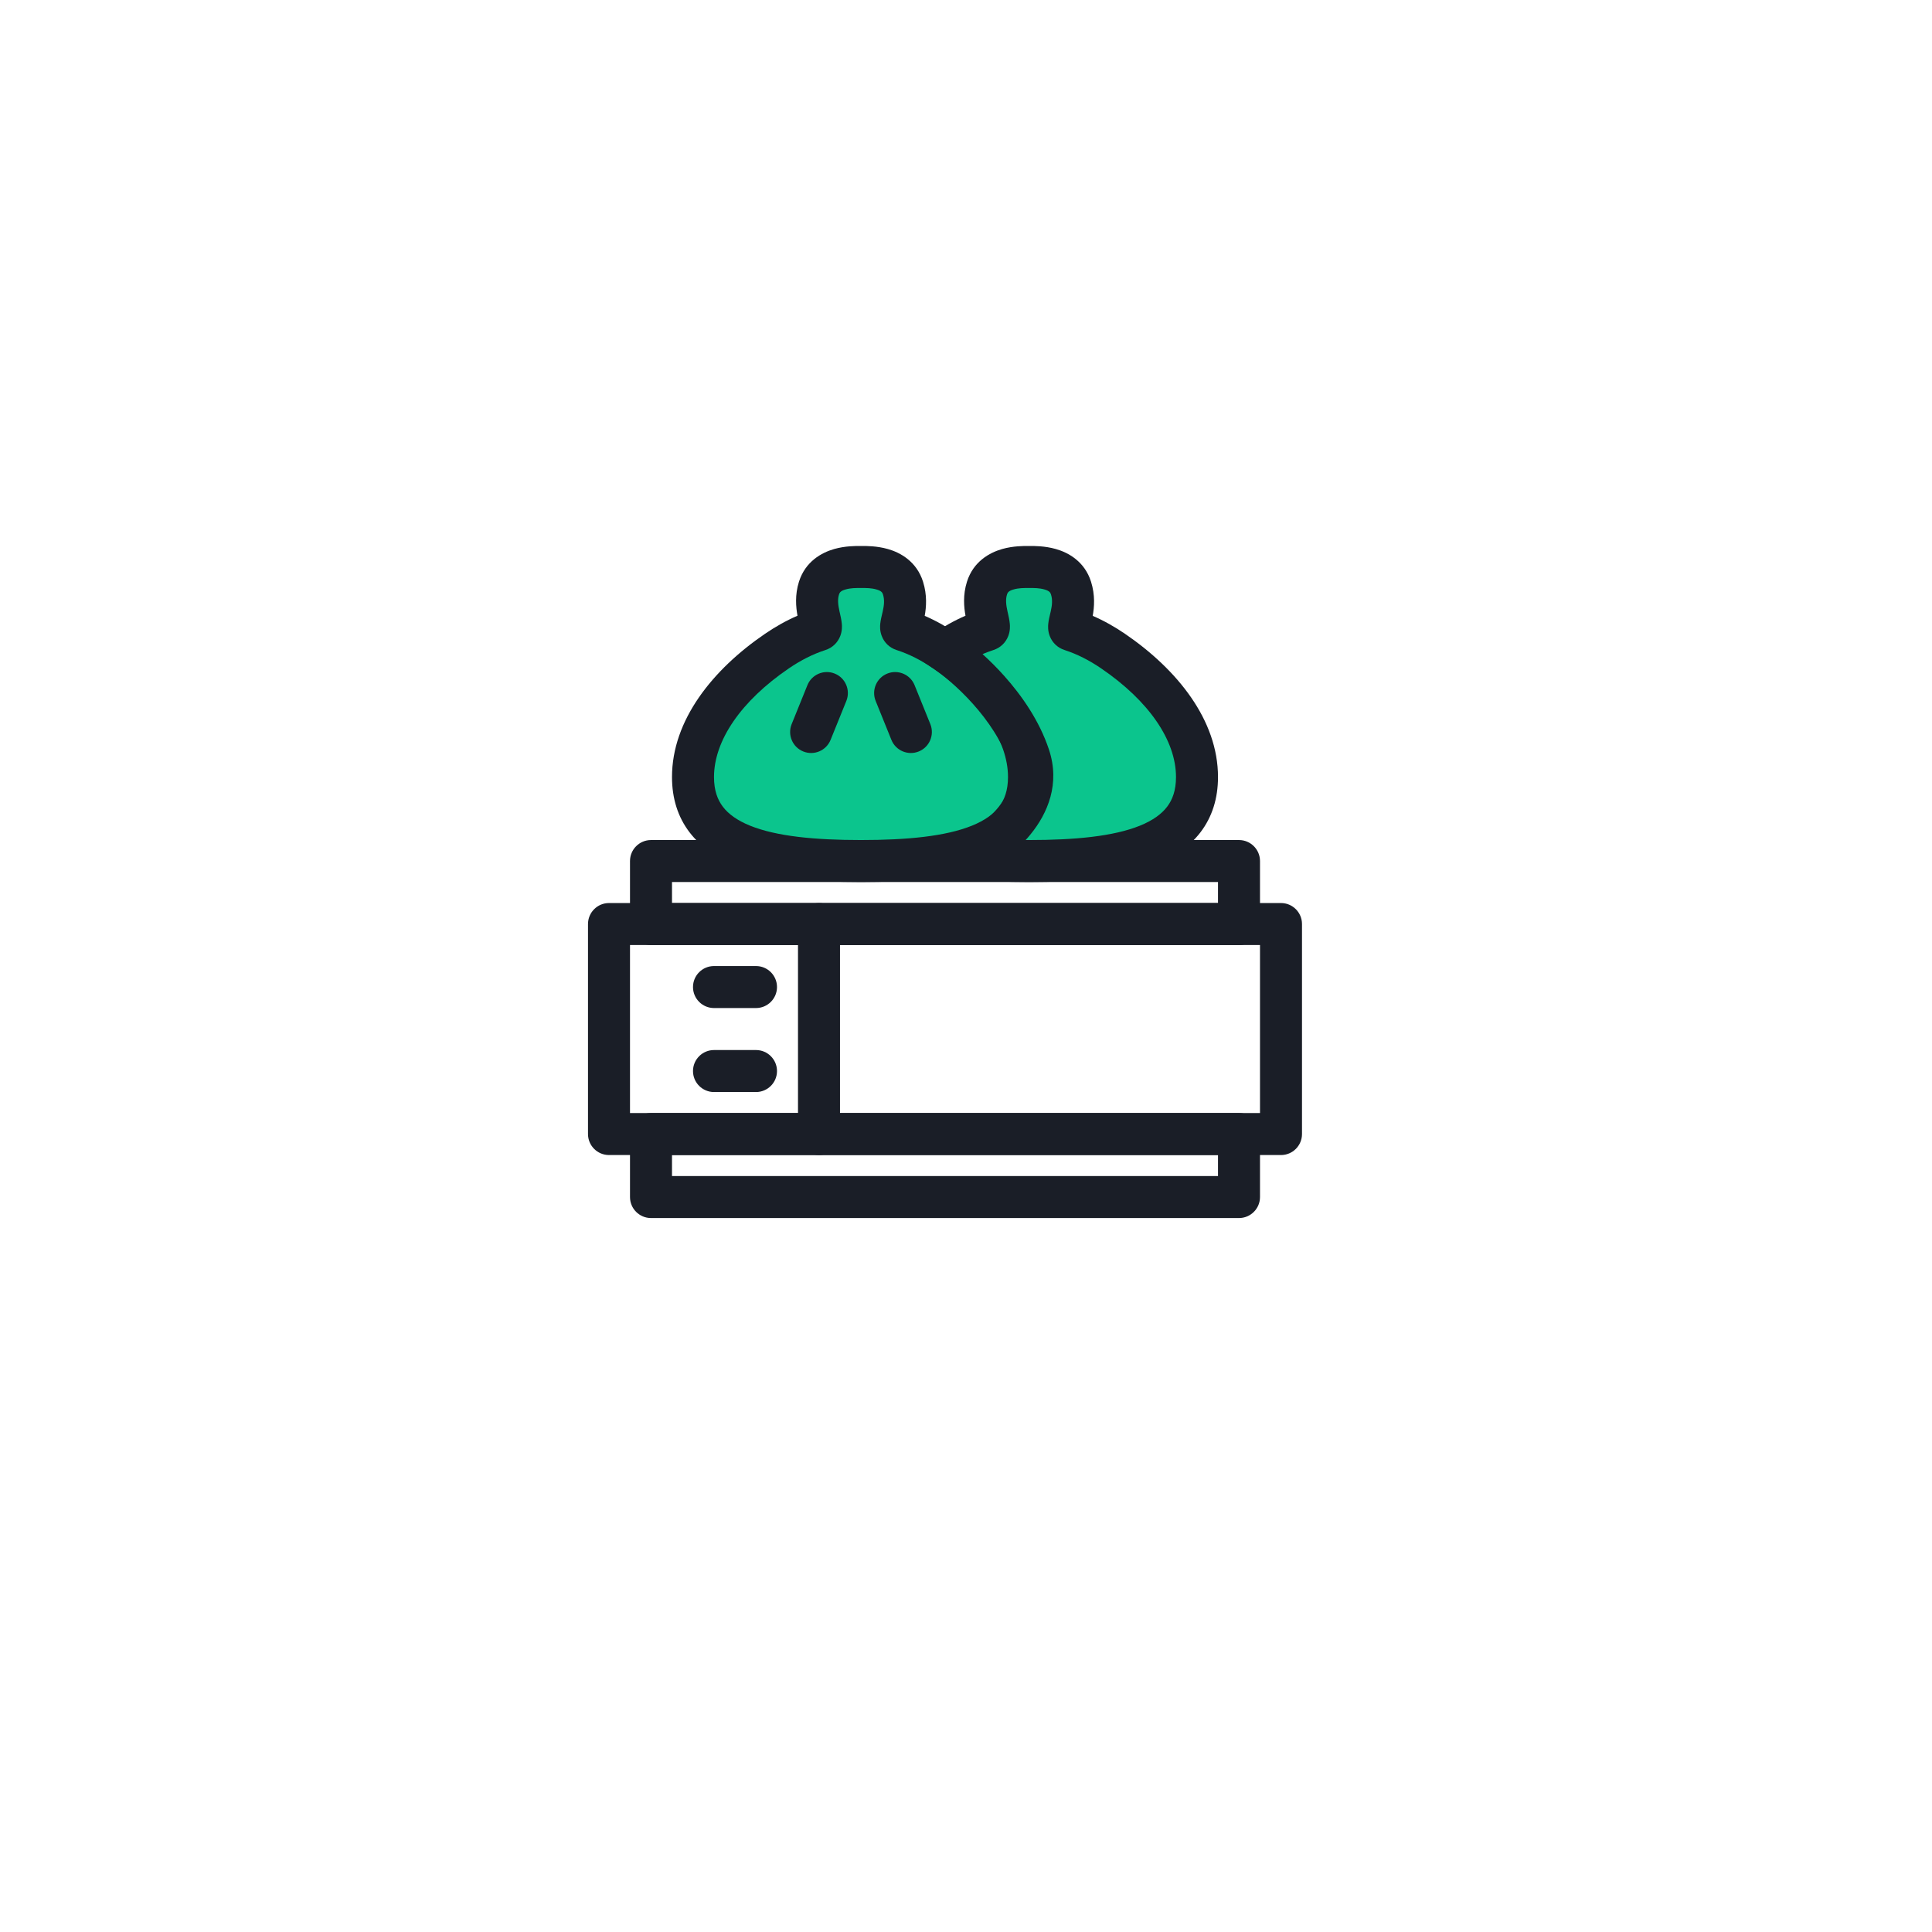<svg width="46" height="46" viewBox="0 0 46 46" fill="none" xmlns="http://www.w3.org/2000/svg">
<g filter="url(#filter0_d_642_155)">
<circle cx="23" cy="21" r="16" fill="white"/>
</g>
<path fill-rule="evenodd" clip-rule="evenodd" d="M14 22.001C14 21.725 14.224 21.501 14.5 21.501H30.5C30.776 21.501 31 21.725 31 22.001V27.001C31 27.277 30.776 27.501 30.5 27.501H14.5C14.224 27.501 14 27.277 14 27.001V22.001ZM15 22.501V26.501H30V22.501H15Z" fill="#1A1E27"/>
<path fill-rule="evenodd" clip-rule="evenodd" d="M15 20.501C15 20.225 15.224 20.001 15.5 20.001H29.5C29.776 20.001 30 20.225 30 20.501V22.001C30 22.277 29.776 22.501 29.5 22.501H15.5C15.224 22.501 15 22.277 15 22.001V20.501ZM16 21.001V21.501H29V21.001H16Z" fill="#1A1E27"/>
<path fill-rule="evenodd" clip-rule="evenodd" d="M15 27.001C15 26.725 15.224 26.501 15.5 26.501H29.5C29.776 26.501 30 26.725 30 27.001V28.501C30 28.777 29.776 29.001 29.5 29.001H15.5C15.224 29.001 15 28.777 15 28.501V27.001ZM16 27.501V28.001H29V27.501H16Z" fill="#1A1E27"/>
<path fill-rule="evenodd" clip-rule="evenodd" d="M19.5 21.501C19.776 21.501 20 21.725 20 22.001V27.001C20 27.277 19.776 27.501 19.5 27.501C19.224 27.501 19 27.277 19 27.001V22.001C19 21.725 19.224 21.501 19.5 21.501Z" fill="#1A1E27"/>
<path d="M24.5 18.501C24.5 20.158 22.709 20.501 20.5 20.501C18.291 20.501 16.5 20.158 16.5 18.501C16.5 17.39 17.304 16.316 18.5 15.501C18.809 15.29 19.145 15.115 19.5 15.001C19.66 14.95 19.342 14.501 19.5 14.001C19.667 13.473 20.327 13.5 20.5 13.5C20.673 13.5 21.333 13.473 21.5 14.001C21.666 14.527 21.34 14.95 21.5 15.001C21.855 15.115 22.191 15.29 22.5 15.501C23.696 16.316 24.5 17.39 24.5 18.501Z" fill="#0BC58D"/>
<path fill-rule="evenodd" clip-rule="evenodd" d="M20.524 14C20.516 14 20.508 14 20.5 14C20.492 14 20.485 14 20.477 14C20.376 14 20.253 14 20.135 14.034C20.02 14.066 19.991 14.106 19.977 14.152C19.94 14.27 19.952 14.396 19.989 14.562C19.991 14.572 19.994 14.583 19.997 14.596C20.012 14.661 20.036 14.768 20.043 14.851C20.048 14.904 20.054 15.018 20.007 15.141C19.948 15.297 19.822 15.423 19.653 15.477C19.352 15.574 19.059 15.725 18.782 15.914C17.642 16.691 17 17.634 17 18.501C17 18.819 17.084 19.041 17.212 19.209C17.345 19.383 17.553 19.535 17.859 19.659C18.487 19.913 19.402 20.001 20.5 20.001C21.598 20.001 22.513 19.913 23.141 19.659C23.447 19.535 23.655 19.383 23.788 19.209C23.916 19.041 24 18.819 24 18.501C24 17.634 23.358 16.691 22.218 15.914C21.941 15.725 21.648 15.574 21.347 15.477C21.185 15.425 21.055 15.305 20.994 15.143C20.945 15.016 20.953 14.9 20.959 14.847C20.967 14.768 20.992 14.663 21.007 14.601C21.011 14.588 21.013 14.576 21.015 14.568C21.05 14.414 21.065 14.285 21.023 14.152C21.009 14.106 20.98 14.066 20.865 14.034C20.747 14 20.624 14 20.524 14ZM21.139 13.072C21.439 13.157 21.824 13.368 21.977 13.85C22.078 14.17 22.054 14.458 22.017 14.663C22.288 14.78 22.544 14.926 22.782 15.088C24.033 15.941 25 17.147 25 18.501C25 19.011 24.86 19.453 24.583 19.816C24.311 20.172 23.934 20.416 23.516 20.586C22.696 20.918 21.611 21.001 20.5 21.001C19.389 21.001 18.304 20.918 17.484 20.586C17.066 20.416 16.689 20.172 16.417 19.816C16.14 19.453 16 19.011 16 18.501C16 17.147 16.967 15.941 18.218 15.088C18.458 14.925 18.715 14.778 18.988 14.66C18.951 14.458 18.923 14.166 19.023 13.85C19.176 13.368 19.561 13.158 19.861 13.072C20.124 12.997 20.384 12.999 20.479 13C20.487 13 20.494 13 20.5 13C20.506 13 20.513 13 20.521 13C20.616 12.999 20.876 12.997 21.139 13.072Z" fill="#1A1E27"/>
<path d="M24.5 20.501C26.709 20.501 28.5 20.158 28.5 18.501C28.5 17.39 27.696 16.316 26.5 15.501C26.191 15.29 25.855 15.115 25.5 15.001C25.34 14.95 25.666 14.527 25.5 14.001C25.333 13.473 24.673 13.5 24.5 13.5C24.327 13.5 23.667 13.473 23.5 14.001C23.342 14.501 23.66 14.95 23.5 15.001C23.145 15.115 22.809 15.29 22.5 15.501C23 15.835 24.1 16.801 24.5 18.001C24.9 19.201 23.667 20.119 23 20.428C23.463 20.481 23.97 20.501 24.5 20.501Z" fill="#0BC58D"/>
<path fill-rule="evenodd" clip-rule="evenodd" d="M24.524 14C24.516 14 24.508 14 24.5 14C24.492 14 24.485 14 24.477 14C24.376 14 24.253 14 24.135 14.034C24.02 14.066 23.991 14.106 23.977 14.152C23.94 14.27 23.952 14.396 23.989 14.562C23.991 14.572 23.994 14.583 23.997 14.596C24.012 14.661 24.036 14.768 24.043 14.851C24.048 14.904 24.054 15.018 24.007 15.141C23.948 15.297 23.822 15.423 23.653 15.477C23.566 15.505 23.48 15.538 23.394 15.574C23.561 15.725 23.737 15.899 23.91 16.093C24.324 16.556 24.745 17.156 24.974 17.843C25.247 18.66 24.945 19.365 24.537 19.865C24.499 19.912 24.46 19.957 24.42 20.001C24.446 20.001 24.473 20.001 24.5 20.001C25.598 20.001 26.513 19.913 27.141 19.659C27.447 19.535 27.655 19.383 27.788 19.209C27.916 19.041 28 18.819 28 18.501C28 17.634 27.358 16.691 26.218 15.914C25.941 15.725 25.648 15.574 25.347 15.477C25.185 15.425 25.055 15.305 24.994 15.143C24.945 15.016 24.953 14.9 24.959 14.847C24.967 14.768 24.992 14.663 25.007 14.601C25.011 14.588 25.013 14.576 25.015 14.568C25.05 14.414 25.065 14.285 25.023 14.152C25.009 14.106 24.98 14.066 24.865 14.034C24.747 14 24.624 14 24.524 14ZM25.139 13.072C25.439 13.157 25.824 13.368 25.977 13.85C26.078 14.17 26.054 14.458 26.017 14.663C26.288 14.78 26.544 14.926 26.782 15.088C28.033 15.941 29 17.147 29 18.501C29 19.011 28.86 19.453 28.583 19.816C28.311 20.172 27.934 20.416 27.516 20.586C26.696 20.918 25.611 21.001 24.5 21.001C23.959 21.001 23.432 20.981 22.943 20.925L21.175 20.723L22.79 19.974C23.074 19.843 23.481 19.577 23.763 19.232C24.038 18.896 24.153 18.543 24.026 18.159C23.855 17.646 23.526 17.163 23.165 16.759C22.805 16.357 22.437 16.06 22.223 15.917L21.605 15.506L22.218 15.088C22.458 14.925 22.715 14.778 22.988 14.66C22.951 14.458 22.923 14.166 23.023 13.85C23.176 13.368 23.561 13.158 23.861 13.072C24.124 12.997 24.384 12.999 24.479 13C24.487 13 24.494 13 24.5 13C24.506 13 24.513 13 24.521 13C24.616 12.999 24.876 12.997 25.139 13.072Z" fill="#1A1E27"/>
<path fill-rule="evenodd" clip-rule="evenodd" d="M19.875 16.038C20.131 16.141 20.254 16.433 20.151 16.689L19.776 17.616C19.673 17.872 19.381 17.996 19.125 17.892C18.869 17.789 18.746 17.497 18.849 17.241L19.224 16.314C19.327 16.058 19.619 15.934 19.875 16.038Z" fill="#1A1E27"/>
<path fill-rule="evenodd" clip-rule="evenodd" d="M21.125 16.038C20.869 16.141 20.746 16.433 20.849 16.689L21.224 17.616C21.327 17.872 21.619 17.996 21.875 17.892C22.131 17.789 22.254 17.497 22.151 17.241L21.776 16.314C21.673 16.058 21.381 15.934 21.125 16.038Z" fill="#1A1E27"/>
<path fill-rule="evenodd" clip-rule="evenodd" d="M16.5 23.501C16.5 23.225 16.724 23.001 17 23.001H18C18.276 23.001 18.5 23.225 18.5 23.501C18.5 23.777 18.276 24.001 18 24.001H17C16.724 24.001 16.5 23.777 16.5 23.501Z" fill="#1A1E27"/>
<path fill-rule="evenodd" clip-rule="evenodd" d="M16.5 25.501C16.5 25.225 16.724 25.001 17 25.001H18C18.276 25.001 18.5 25.225 18.5 25.501C18.5 25.777 18.276 26.001 18 26.001H17C16.724 26.001 16.5 25.777 16.5 25.501Z" fill="#1A1E27"/>
<defs>
<filter id="filter0_d_642_155" x="0" y="0" width="46" height="46" filterUnits="userSpaceOnUse" color-interpolation-filters="sRGB">
<feFlood flood-opacity="0" result="BackgroundImageFix"/>
<feColorMatrix in="SourceAlpha" type="matrix" values="0 0 0 0 0 0 0 0 0 0 0 0 0 0 0 0 0 0 127 0" result="hardAlpha"/>
<feOffset dy="2"/>
<feGaussianBlur stdDeviation="3.5"/>
<feComposite in2="hardAlpha" operator="out"/>
<feColorMatrix type="matrix" values="0 0 0 0 0 0 0 0 0 0 0 0 0 0 0 0 0 0 0.2 0"/>
<feBlend mode="normal" in2="BackgroundImageFix" result="effect1_dropShadow_642_155"/>
<feBlend mode="normal" in="SourceGraphic" in2="effect1_dropShadow_642_155" result="shape"/>
</filter>
</defs>
</svg>
